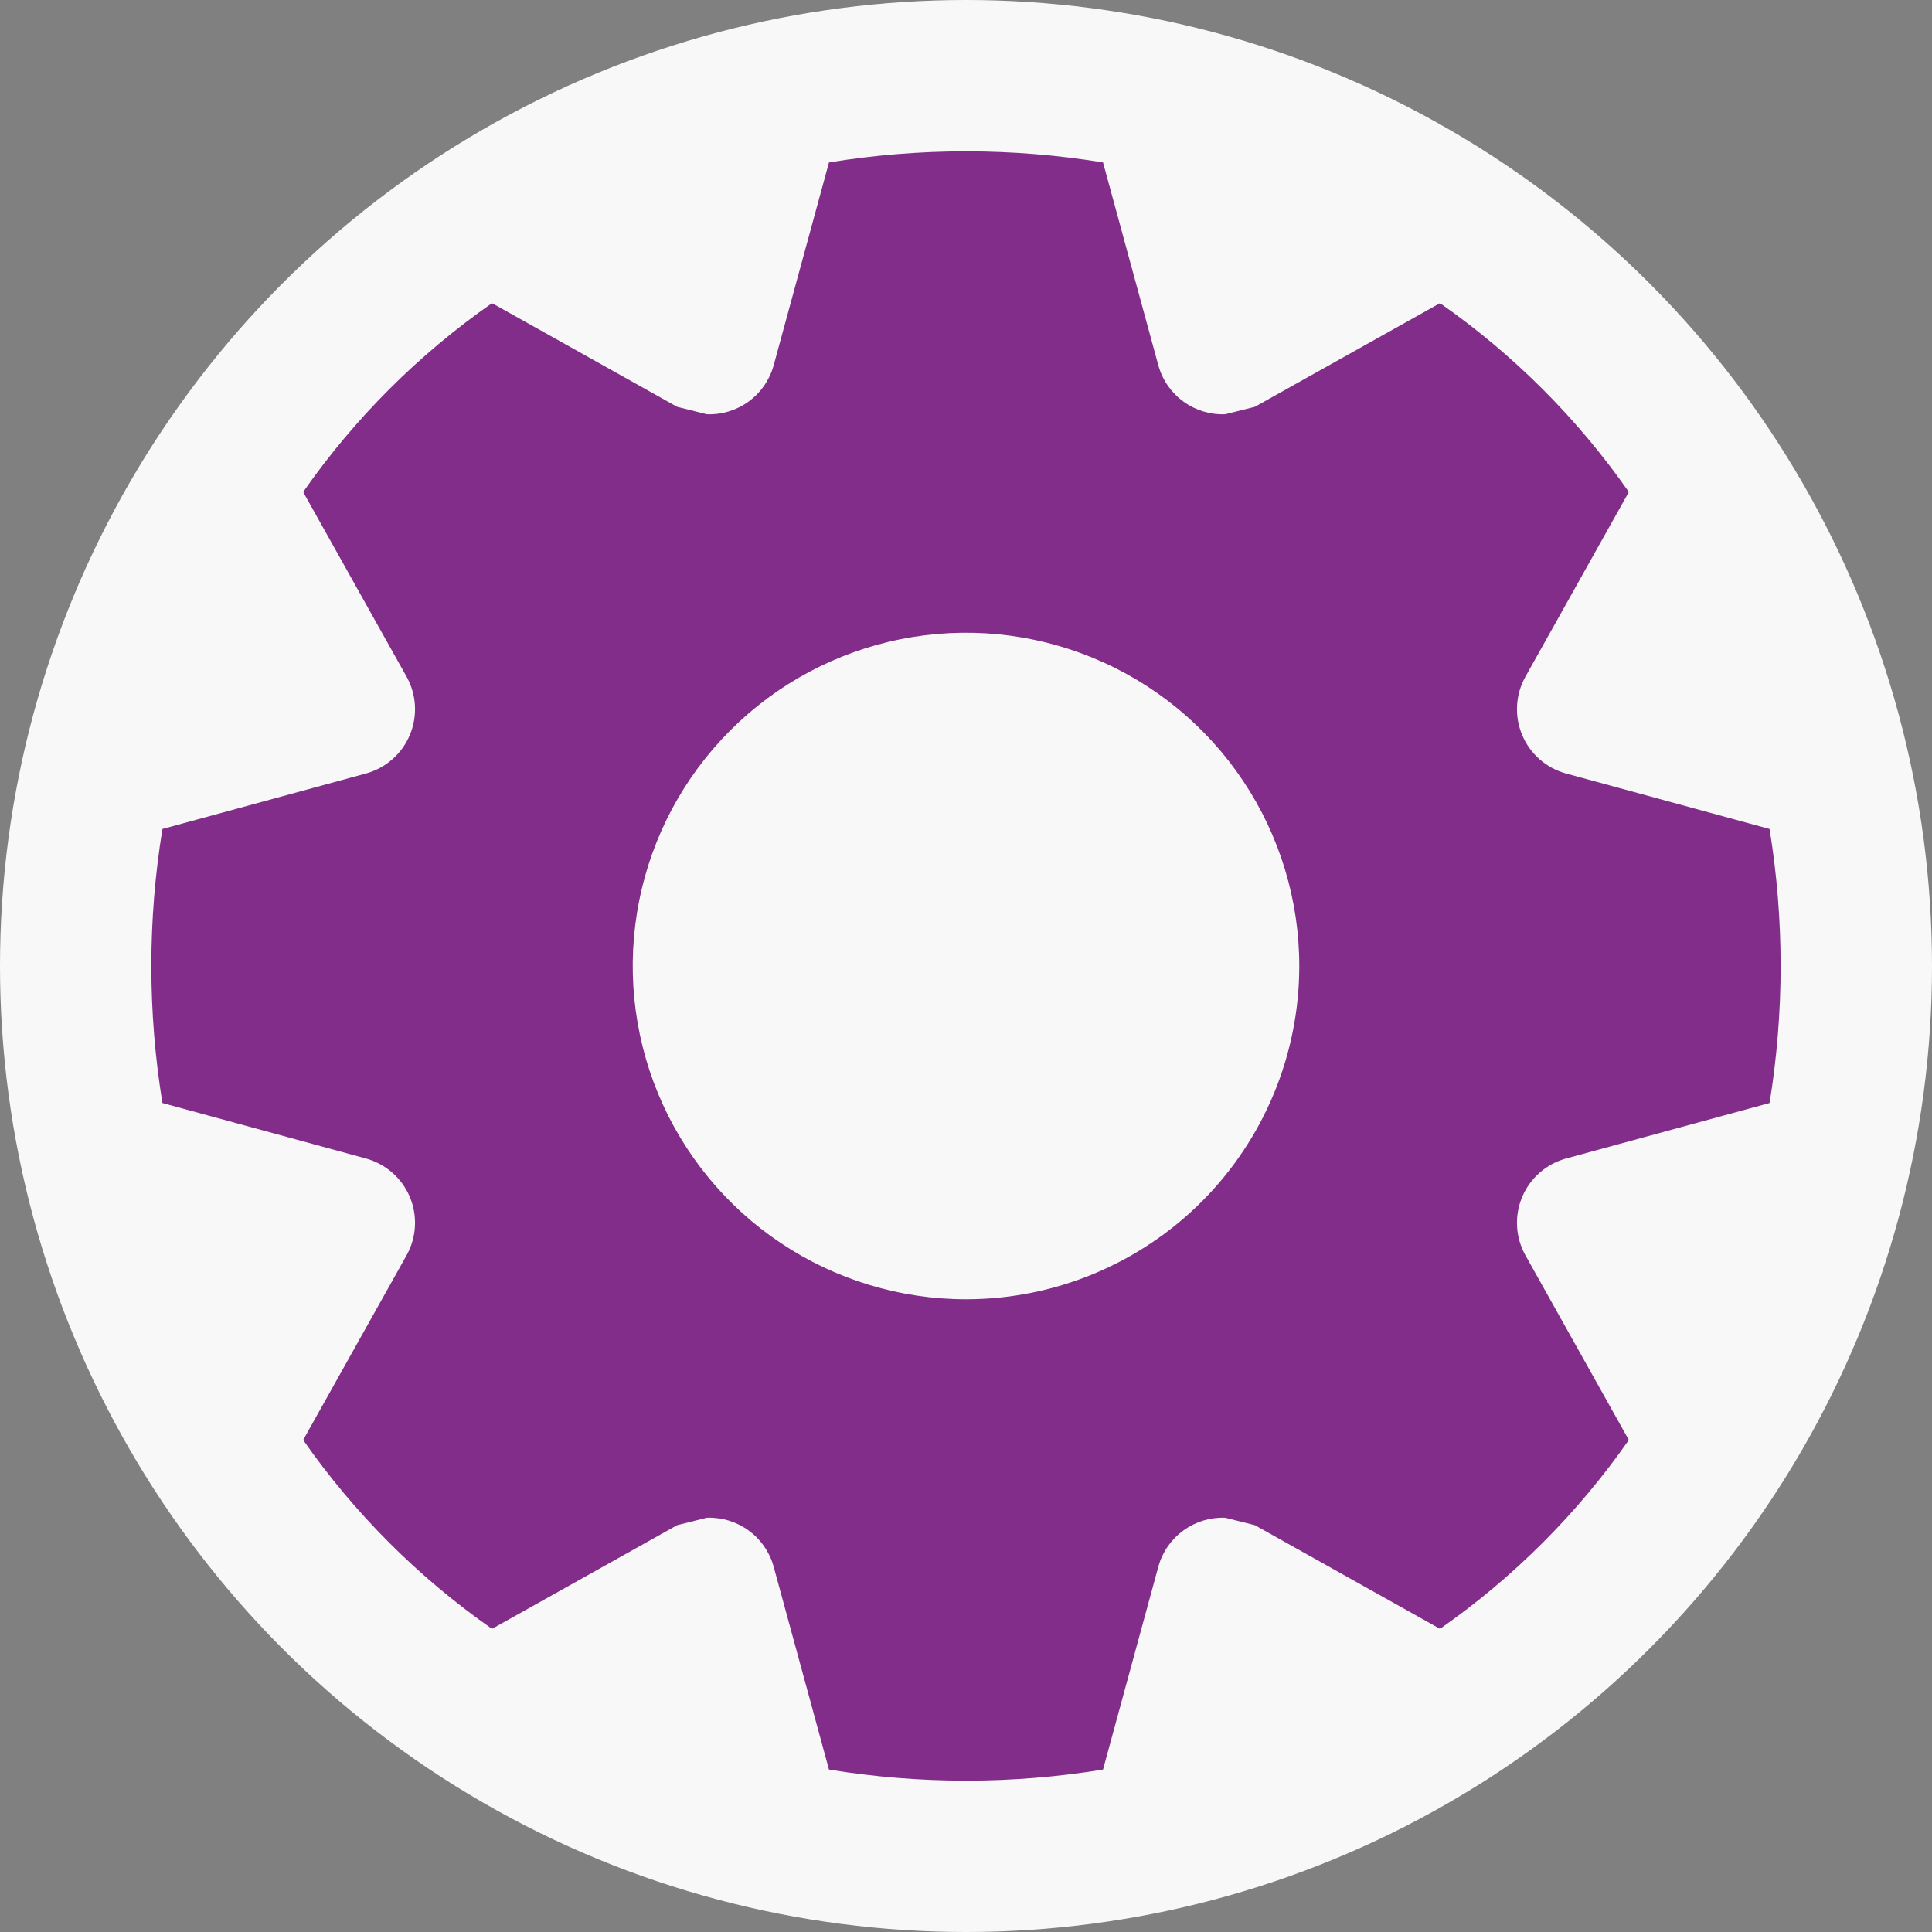 <svg width="50" height="50" viewBox="0 0 50 50" fill="none" xmlns="http://www.w3.org/2000/svg">
<rect x="0" y="0" width="50" height="50" fill="#808080" stroke="none"/>
<circle cx="25" cy="25" r="25" fill="#F8F8F8"/>
<g clip-path="url(#clip0_1669_8240)">
<path d="M40.525 29.983L45.796 28.546C46.178 26.198 46.178 23.803 45.796 21.454L40.525 20.017C40.274 19.948 40.042 19.822 39.846 19.651C39.651 19.479 39.496 19.266 39.395 19.026C39.294 18.786 39.248 18.527 39.261 18.267C39.274 18.007 39.346 17.753 39.471 17.525L42.154 12.733C40.825 10.829 39.17 9.175 37.267 7.846L32.475 10.529L31.708 10.721C31.323 10.736 30.944 10.621 30.631 10.396C30.318 10.17 30.09 9.846 29.983 9.475L28.546 4.204C26.197 3.821 23.802 3.821 21.454 4.204L20.017 9.475C19.91 9.846 19.682 10.17 19.369 10.396C19.056 10.621 18.677 10.736 18.292 10.721L17.525 10.529L12.733 7.846C10.829 9.175 9.175 10.829 7.846 12.733L10.529 17.525C10.654 17.753 10.726 18.007 10.739 18.267C10.752 18.527 10.706 18.786 10.605 19.026C10.504 19.266 10.349 19.479 10.153 19.651C9.958 19.822 9.726 19.948 9.475 20.017L4.204 21.454C3.821 23.803 3.821 26.198 4.204 28.546L9.475 29.983C9.726 30.053 9.958 30.178 10.153 30.349C10.349 30.521 10.504 30.734 10.605 30.974C10.706 31.214 10.752 31.473 10.739 31.733C10.726 31.993 10.654 32.247 10.529 32.475L7.846 37.267C9.175 39.171 10.829 40.825 12.733 42.154L17.525 39.471L18.292 39.279C18.677 39.264 19.056 39.379 19.369 39.605C19.682 39.83 19.91 40.154 20.017 40.525L21.454 45.796C23.802 46.179 26.197 46.179 28.546 45.796L29.983 40.525C30.09 40.154 30.318 39.83 30.631 39.605C30.944 39.379 31.323 39.264 31.708 39.279L32.475 39.471L37.267 42.154C39.17 40.825 40.825 39.171 42.154 37.267L39.471 32.475C39.346 32.247 39.274 31.993 39.261 31.733C39.248 31.473 39.294 31.214 39.395 30.974C39.496 30.734 39.651 30.521 39.846 30.349C40.042 30.178 40.274 30.053 40.525 29.983ZM25 33.625C23.294 33.625 21.627 33.119 20.208 32.171C18.79 31.224 17.684 29.877 17.031 28.301C16.379 26.725 16.208 24.991 16.541 23.317C16.873 21.644 17.695 20.108 18.901 18.901C20.107 17.695 21.644 16.873 23.317 16.541C24.99 16.208 26.724 16.379 28.3 17.032C29.877 17.684 31.224 18.79 32.171 20.208C33.119 21.627 33.625 23.294 33.625 25C33.625 27.288 32.716 29.481 31.099 31.099C29.481 32.716 27.287 33.625 25 33.625Z" fill="url(#paint0_linear_1669_8240)"/>
</g>
<defs>
<linearGradient id="paint0_linear_1669_8240" x1="25" y1="3.917" x2="25" y2="46.083" gradientUnits="userSpaceOnUse">
<stop stop-color="#812D89"/>
<stop offset="1" stop-color="#812D89"/>
</linearGradient>
<clipPath id="clip0_1669_8240">
<rect width="46" height="46" fill="white" transform="translate(2 2)"/>
</clipPath>
</defs>
</svg>

